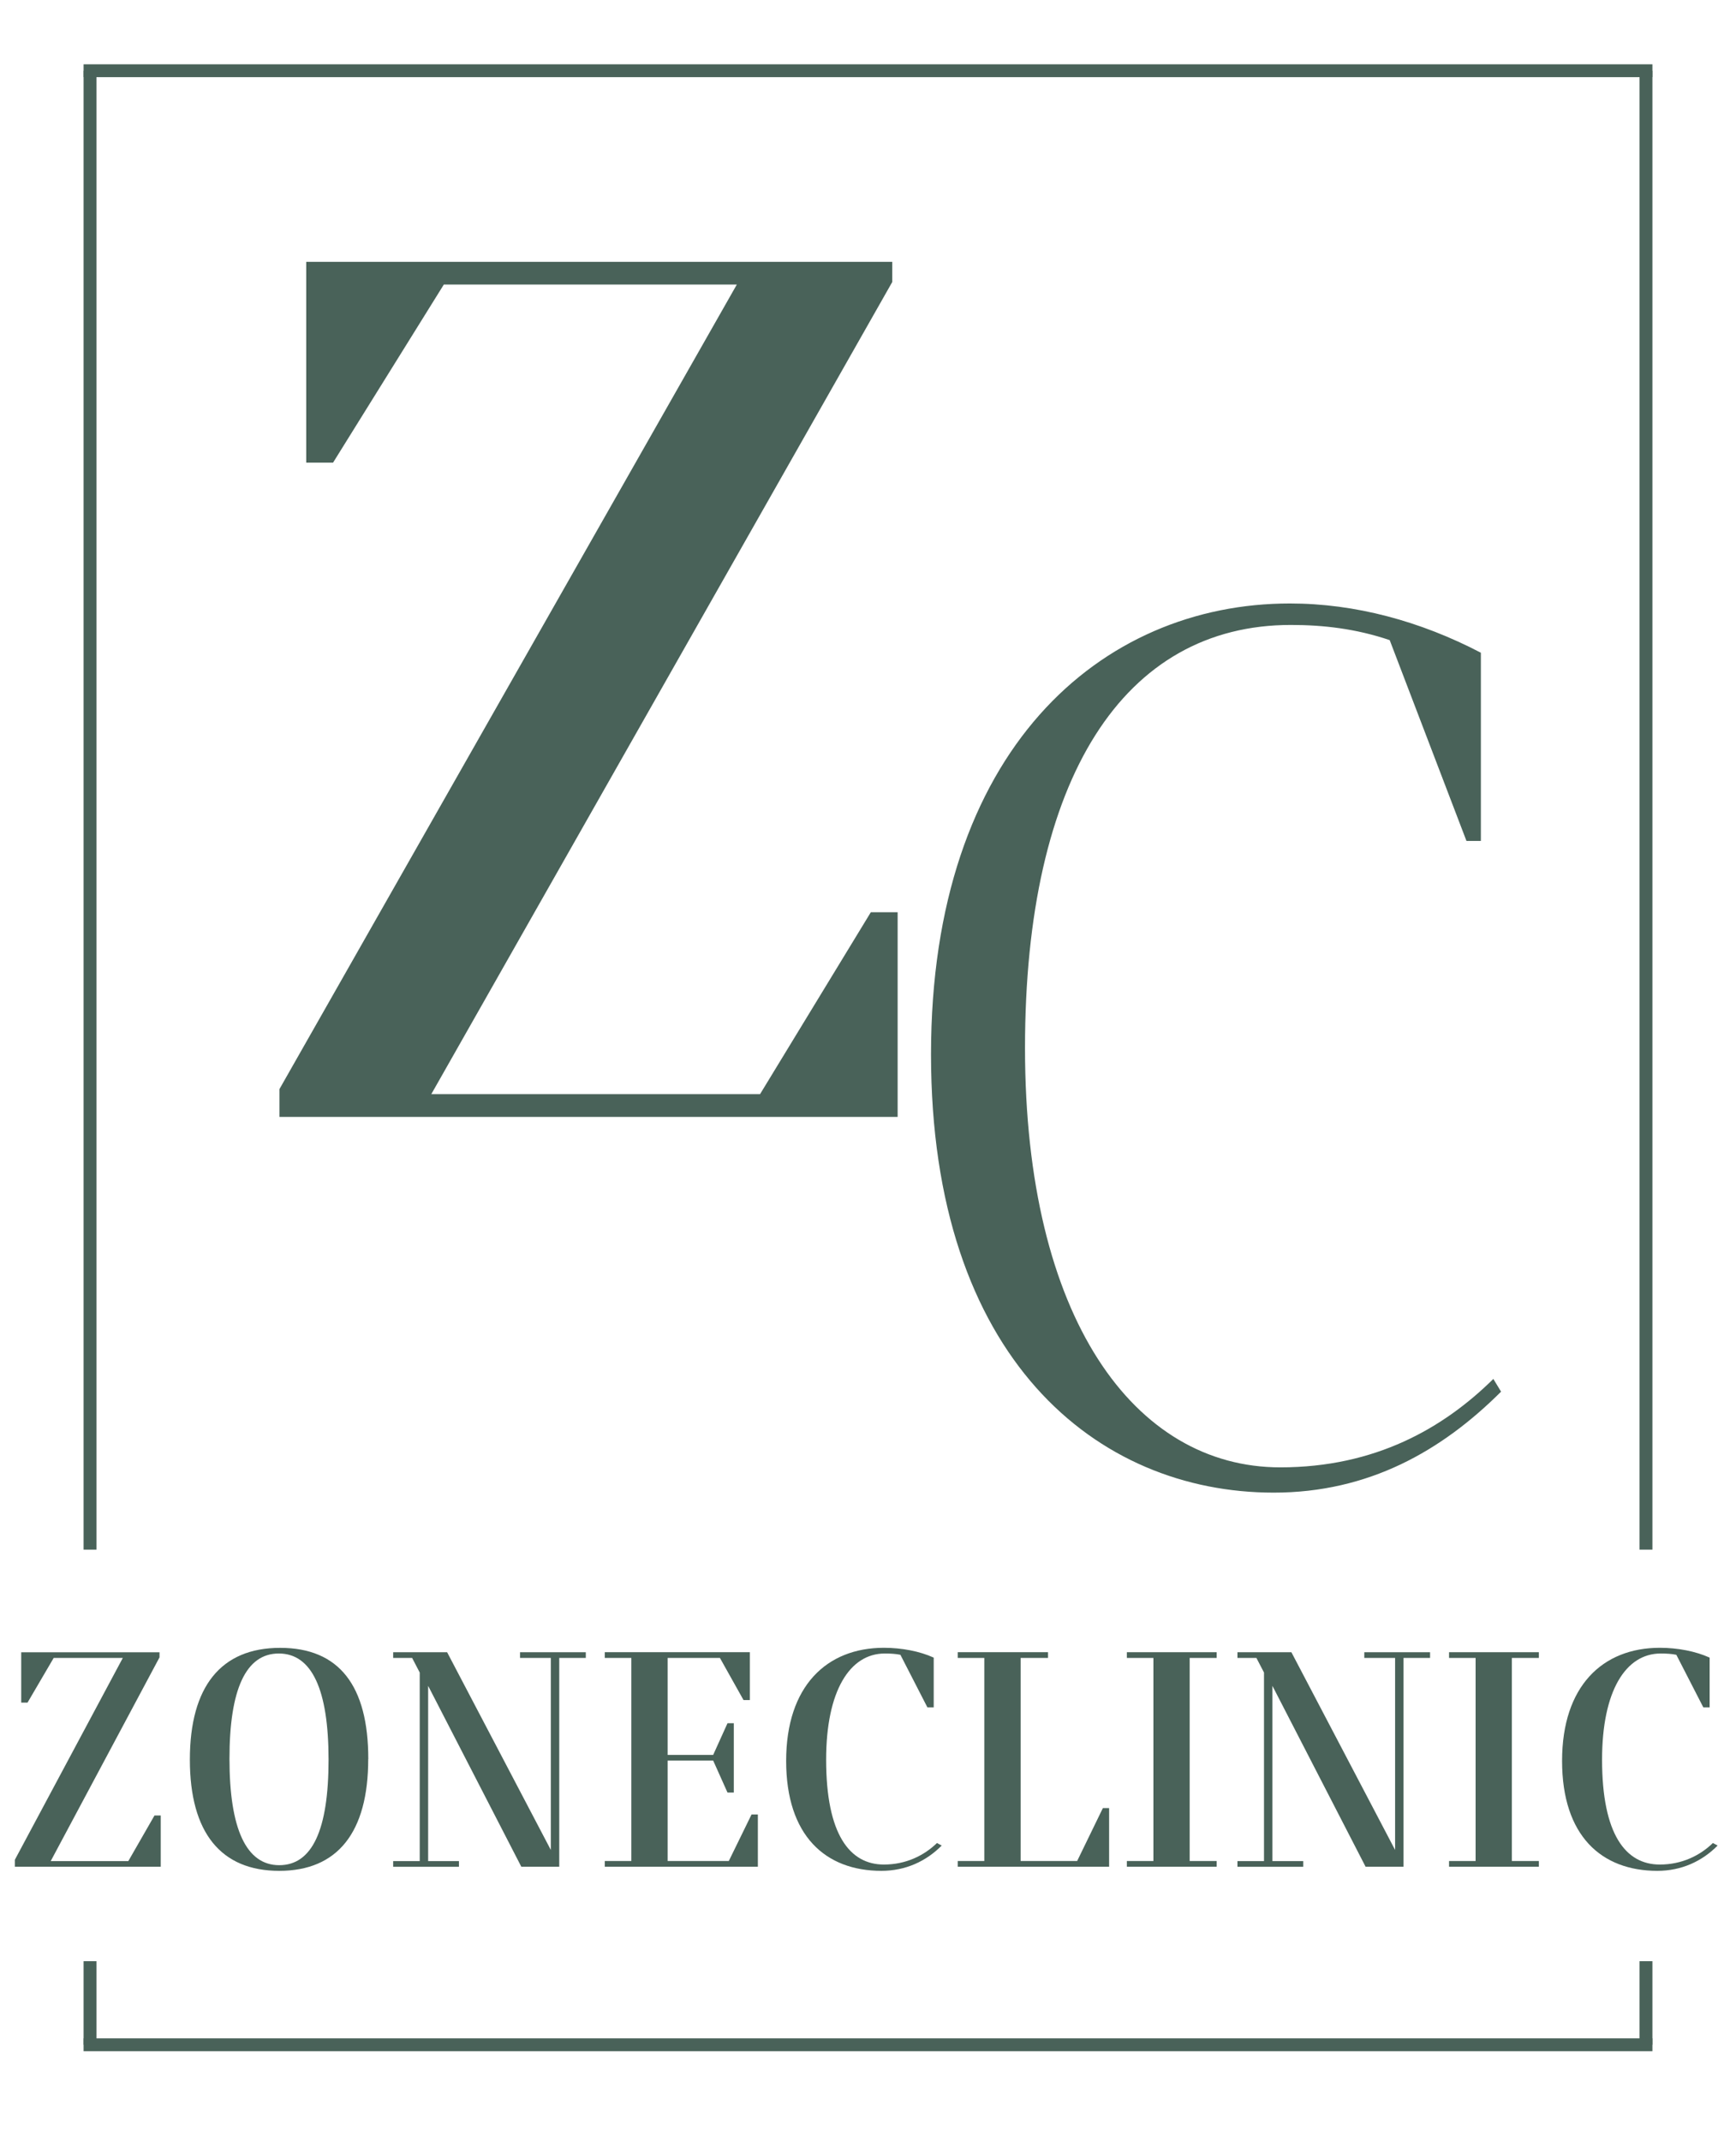 <?xml version="1.0" encoding="UTF-8"?><svg id="Lag_1" xmlns="http://www.w3.org/2000/svg" viewBox="0 0 270 333"><defs><style>.cls-1{fill:#496259;}.cls-2{fill:none;stroke:#496259;stroke-miterlimit:10;stroke-width:2px;}</style></defs><path class="cls-1" d="M233.47,216.42c-9.25,9.23-20.6,15.71-35.38,15.71-27.46,0-53.29-20.82-53.29-68.16s26.42-70.12,55.82-70.12c10.15,0,20.3,2.75,29.7,7.66v29.27h-2.24l-11.94-31.23c-5.22-1.77-10.3-2.36-15.37-2.36-25.97,0-41.35,23.77-41.35,65.8s17.02,65.21,39.7,65.21c14.78,0,25.37-6.09,33.14-13.75l1.19,1.96h.02Z"/><g><path class="cls-1" d="M25,282.33v7.98H2.31v-1.08l16.79-31.39H8.35l-4.07,6.95h-.98v-7.83H24.81v.79l-16.92,31.68h12.07l4.07-7.09h.97Z"/><path class="cls-1" d="M57.27,273.56c0,11.43-4.79,17.39-13.84,17.39s-13.9-5.91-13.9-17.29,4.85-17.39,14.04-17.39,13.71,5.91,13.71,17.29h0Zm-21.58-.05c0,10.94,2.62,16.56,7.74,16.56s7.67-5.47,7.67-16.41-2.62-16.51-7.74-16.51-7.67,5.57-7.67,16.36Z"/><path class="cls-1" d="M91.11,256.95v.89h-4.13v32.47h-5.9l-14.49-28.13v27.25h4.79v.89h-10.23v-.89h4.13v-29.32l-1.18-2.27h-2.95v-.89h8.39l16.13,30.75v-29.86h-4.79v-.89h10.23Z"/><path class="cls-1" d="M116.89,282.18h.98v8.13h-23.81v-.89h4.13v-31.58h-4.13v-.89h22.56v7.44h-.98l-3.67-6.55h-8.13v15.08h7.08l2.23-4.93h.98v10.79h-.98l-2.23-4.98h-7.08v15.62h9.51l3.54-7.24Z"/><path class="cls-1" d="M146.47,287.01c-2.43,2.46-5.64,3.94-9.38,3.94-8.72,0-14.82-5.47-14.82-17.1s6.3-17.59,15.21-17.59c2.75,0,5.58,.54,7.74,1.53v7.74h-.98l-4.2-8.18c-.72-.15-1.51-.2-2.43-.2-5.44,0-9.12,5.81-9.12,16.51,0,11.63,3.67,16.31,8.98,16.31,3.41,0,6.23-1.38,8.26-3.35l.72,.39h.02Z"/><path class="cls-1" d="M171.52,281.19h.98v9.12h-23.54v-.89h4.13v-31.58h-4.13v-.89h14.04v.89h-4.26v31.58h8.79l4-8.23h0Z"/><path class="cls-1" d="M189.23,289.42v.89h-13.97v-.89h4.13v-31.58h-4.13v-.89h13.97v.89h-4.2v31.58h4.2Z"/><path class="cls-1" d="M222.42,256.95v.89h-4.13v32.47h-5.9l-14.49-28.13v27.25h4.79v.89h-10.23v-.89h4.13v-29.32l-1.18-2.27h-2.95v-.89h8.39l16.13,30.75v-29.86h-4.79v-.89h10.23Z"/><path class="cls-1" d="M239.34,289.42v.89h-13.97v-.89h4.13v-31.58h-4.13v-.89h13.97v.89h-4.2v31.58h4.2Z"/><path class="cls-1" d="M267.15,287.01c-2.43,2.46-5.64,3.94-9.38,3.94-8.72,0-14.82-5.47-14.82-17.1s6.3-17.59,15.21-17.59c2.75,0,5.57,.54,7.74,1.53v7.74h-.98l-4.2-8.18c-.72-.15-1.51-.2-2.43-.2-5.44,0-9.12,5.81-9.12,16.51,0,11.63,3.67,16.31,8.98,16.31,3.41,0,6.23-1.38,8.26-3.35l.72,.39h.02Z"/></g><path class="cls-1" d="M139.61,141.88v31.82H43.46v-4.32L114.6,44.25h-45.57l-17.23,27.7h-4.17v-31.23h91.14v3.14l-71.69,126.3h51.13l17.23-28.29h4.17Z"/><line class="cls-2" x1="14" y1="11" x2="14" y2="241"/><line class="cls-2" x1="256" y1="11" x2="256" y2="241"/><line class="cls-2" x1="13" y1="11" x2="257" y2="11"/><line class="cls-2" x1="256" y1="305" x2="256" y2="318"/><line class="cls-2" x1="14" y1="305" x2="14" y2="318"/><line class="cls-2" x1="13" y1="318" x2="257" y2="318"/></svg>